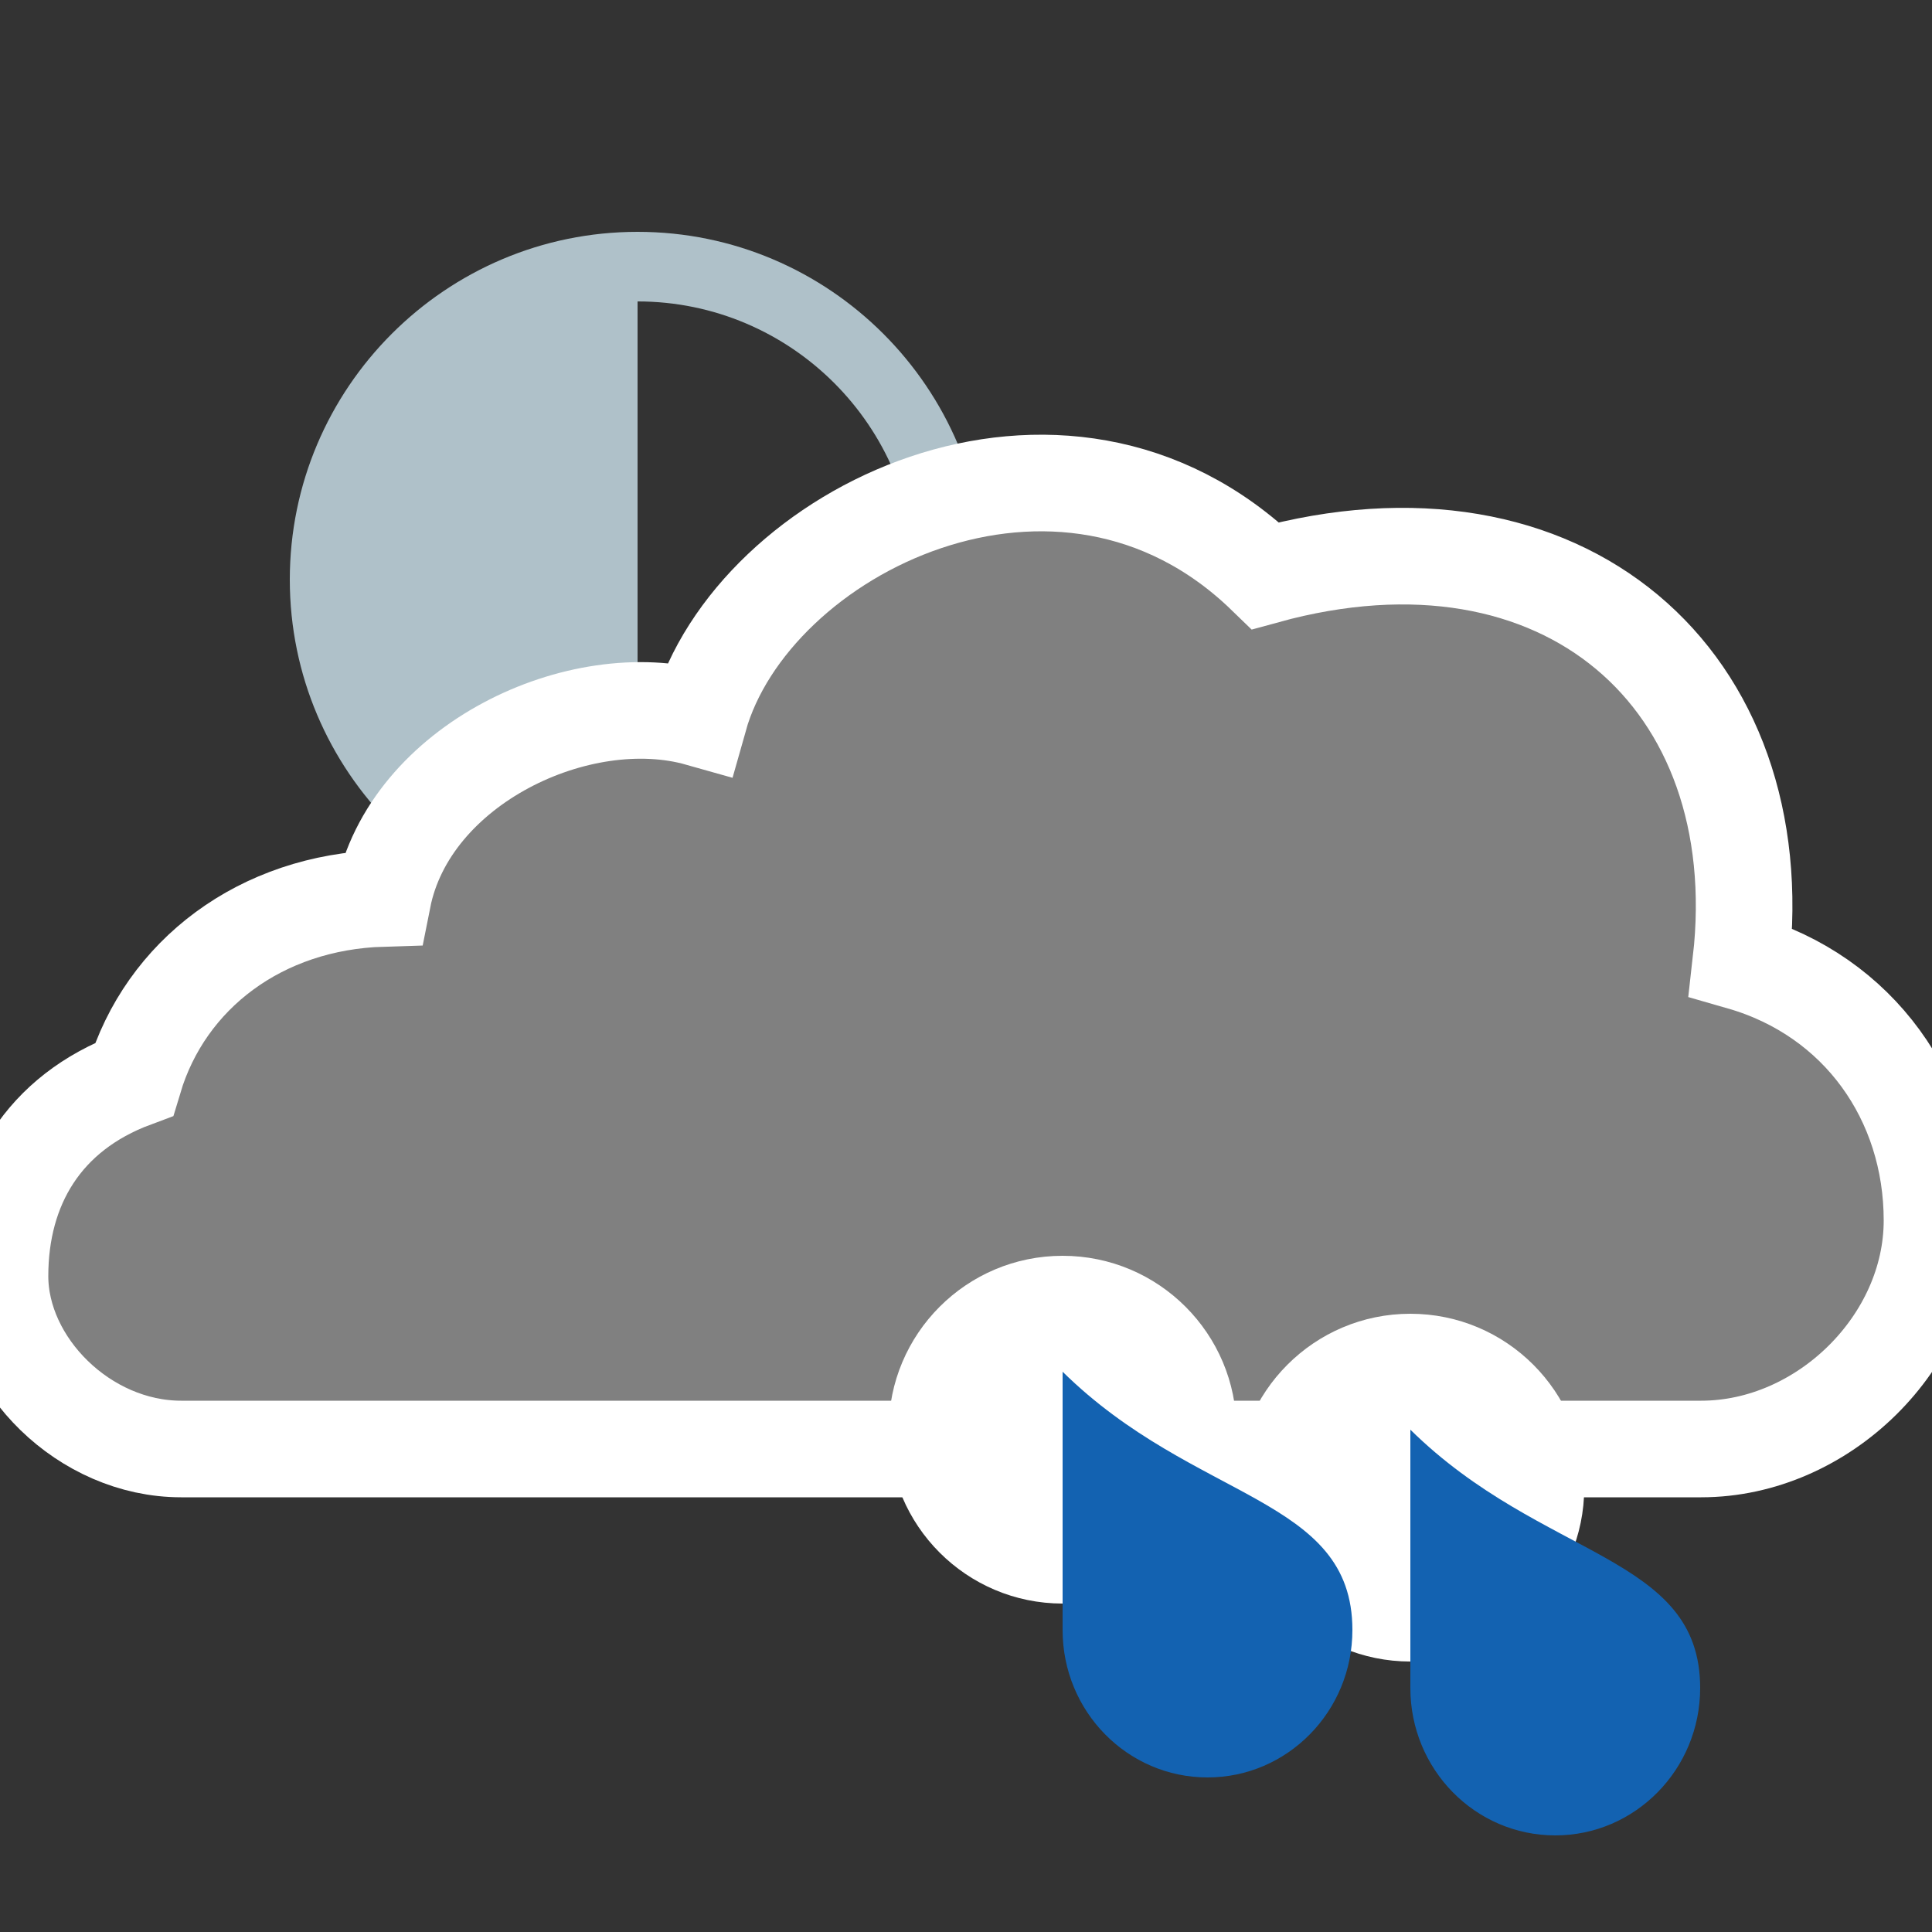 <?xml version="1.0" encoding="utf-8"?>
<!-- Generator: Adobe Illustrator 16.0.0, SVG Export Plug-In . SVG Version: 6.00 Build 0)  -->
<!DOCTYPE svg PUBLIC "-//W3C//DTD SVG 1.1//EN" "http://www.w3.org/Graphics/SVG/1.1/DTD/svg11.dtd">
<svg version="1.1" xmlns="http://www.w3.org/2000/svg" xmlns:xlink="http://www.w3.org/1999/xlink" x="0px" y="0px" width="100px"
	 height="100px" viewBox="0 0 100 100" enable-background="new 0 0 100 100" xml:space="preserve">
<rect x="0" y="0" width="100" height="100" fill="#333333" stroke="none"/>
<g id="snow_shower_thunder">
</g>
<g id="sleet_shower_thunder">
</g>
<g id="rain_shower_thunder">
</g>
<g id="clouds">
</g>
<g id="snow_shower">
</g>
<g id="sleet_shower">
</g>
<g id="rain_shower">
	<path id="night-7_2_" fill="#AFC1C9" d="M15,30c0,9.926,8.074,18,18,18s18-8.074,18-18s-8.074-18-18-18S15,20.074,15,30z
		 M33,15.602c7.941,0,14.398,6.457,14.398,14.398S40.941,44.398,33,44.398V15.602z"/>
	<path id="cloud_11_" fill="#808080" stroke="#FFFFFF" stroke-width="5" stroke-miterlimit="10" d="M9.377,75
		C4.357,75,0,70.609,0,66.051c0-4.613,2.231-8.439,6.938-10.191c1.625-5.422,6.562-9.172,12.875-9.359
		C21.188,39.562,30,35.422,36.188,37.172c2.727-9.688,18.748-17.625,29.312-7.375c15.438-4.25,26.272,5.37,24.607,19.992
		C96.21,51.542,100,56.901,100,63.172C100,69.466,94.355,75,88.054,75H9.377z"/>
	<g>
		<path fill="#FFFFFF" d="M82,77c0,4.969-4.031,9-9.001,9C68.031,86,64,81.969,64,77s4.031-9,8.999-9C77.969,68,82,72.031,82,77z"/>
		<path fill="#1362B1" d="M88,87.368C88,91.586,84.634,95,80.502,95C76.355,95,73,91.586,73,87.368C73,84.986,73,74,73,74
			C79.853,80.748,88,80.447,88,87.368z"/>
	</g>
	<g>
		<path fill="#FFFFFF" d="M64,74c0,4.969-4.031,9-9.001,9C50.031,83,46,78.969,46,74s4.031-9,8.999-9C59.969,65,64,69.031,64,74z"/>
		<path fill="#1362B1" d="M70,84.368C70,88.586,66.634,92,62.502,92C58.355,92,55,88.586,55,84.368C55,81.986,55,71,55,71
			C61.853,77.748,70,77.447,70,84.368z"/>
	</g>
</g>
<g id="partly_cloudy">
</g>
<g id="fair">
</g>
<g id="clear">
</g>
</svg>
